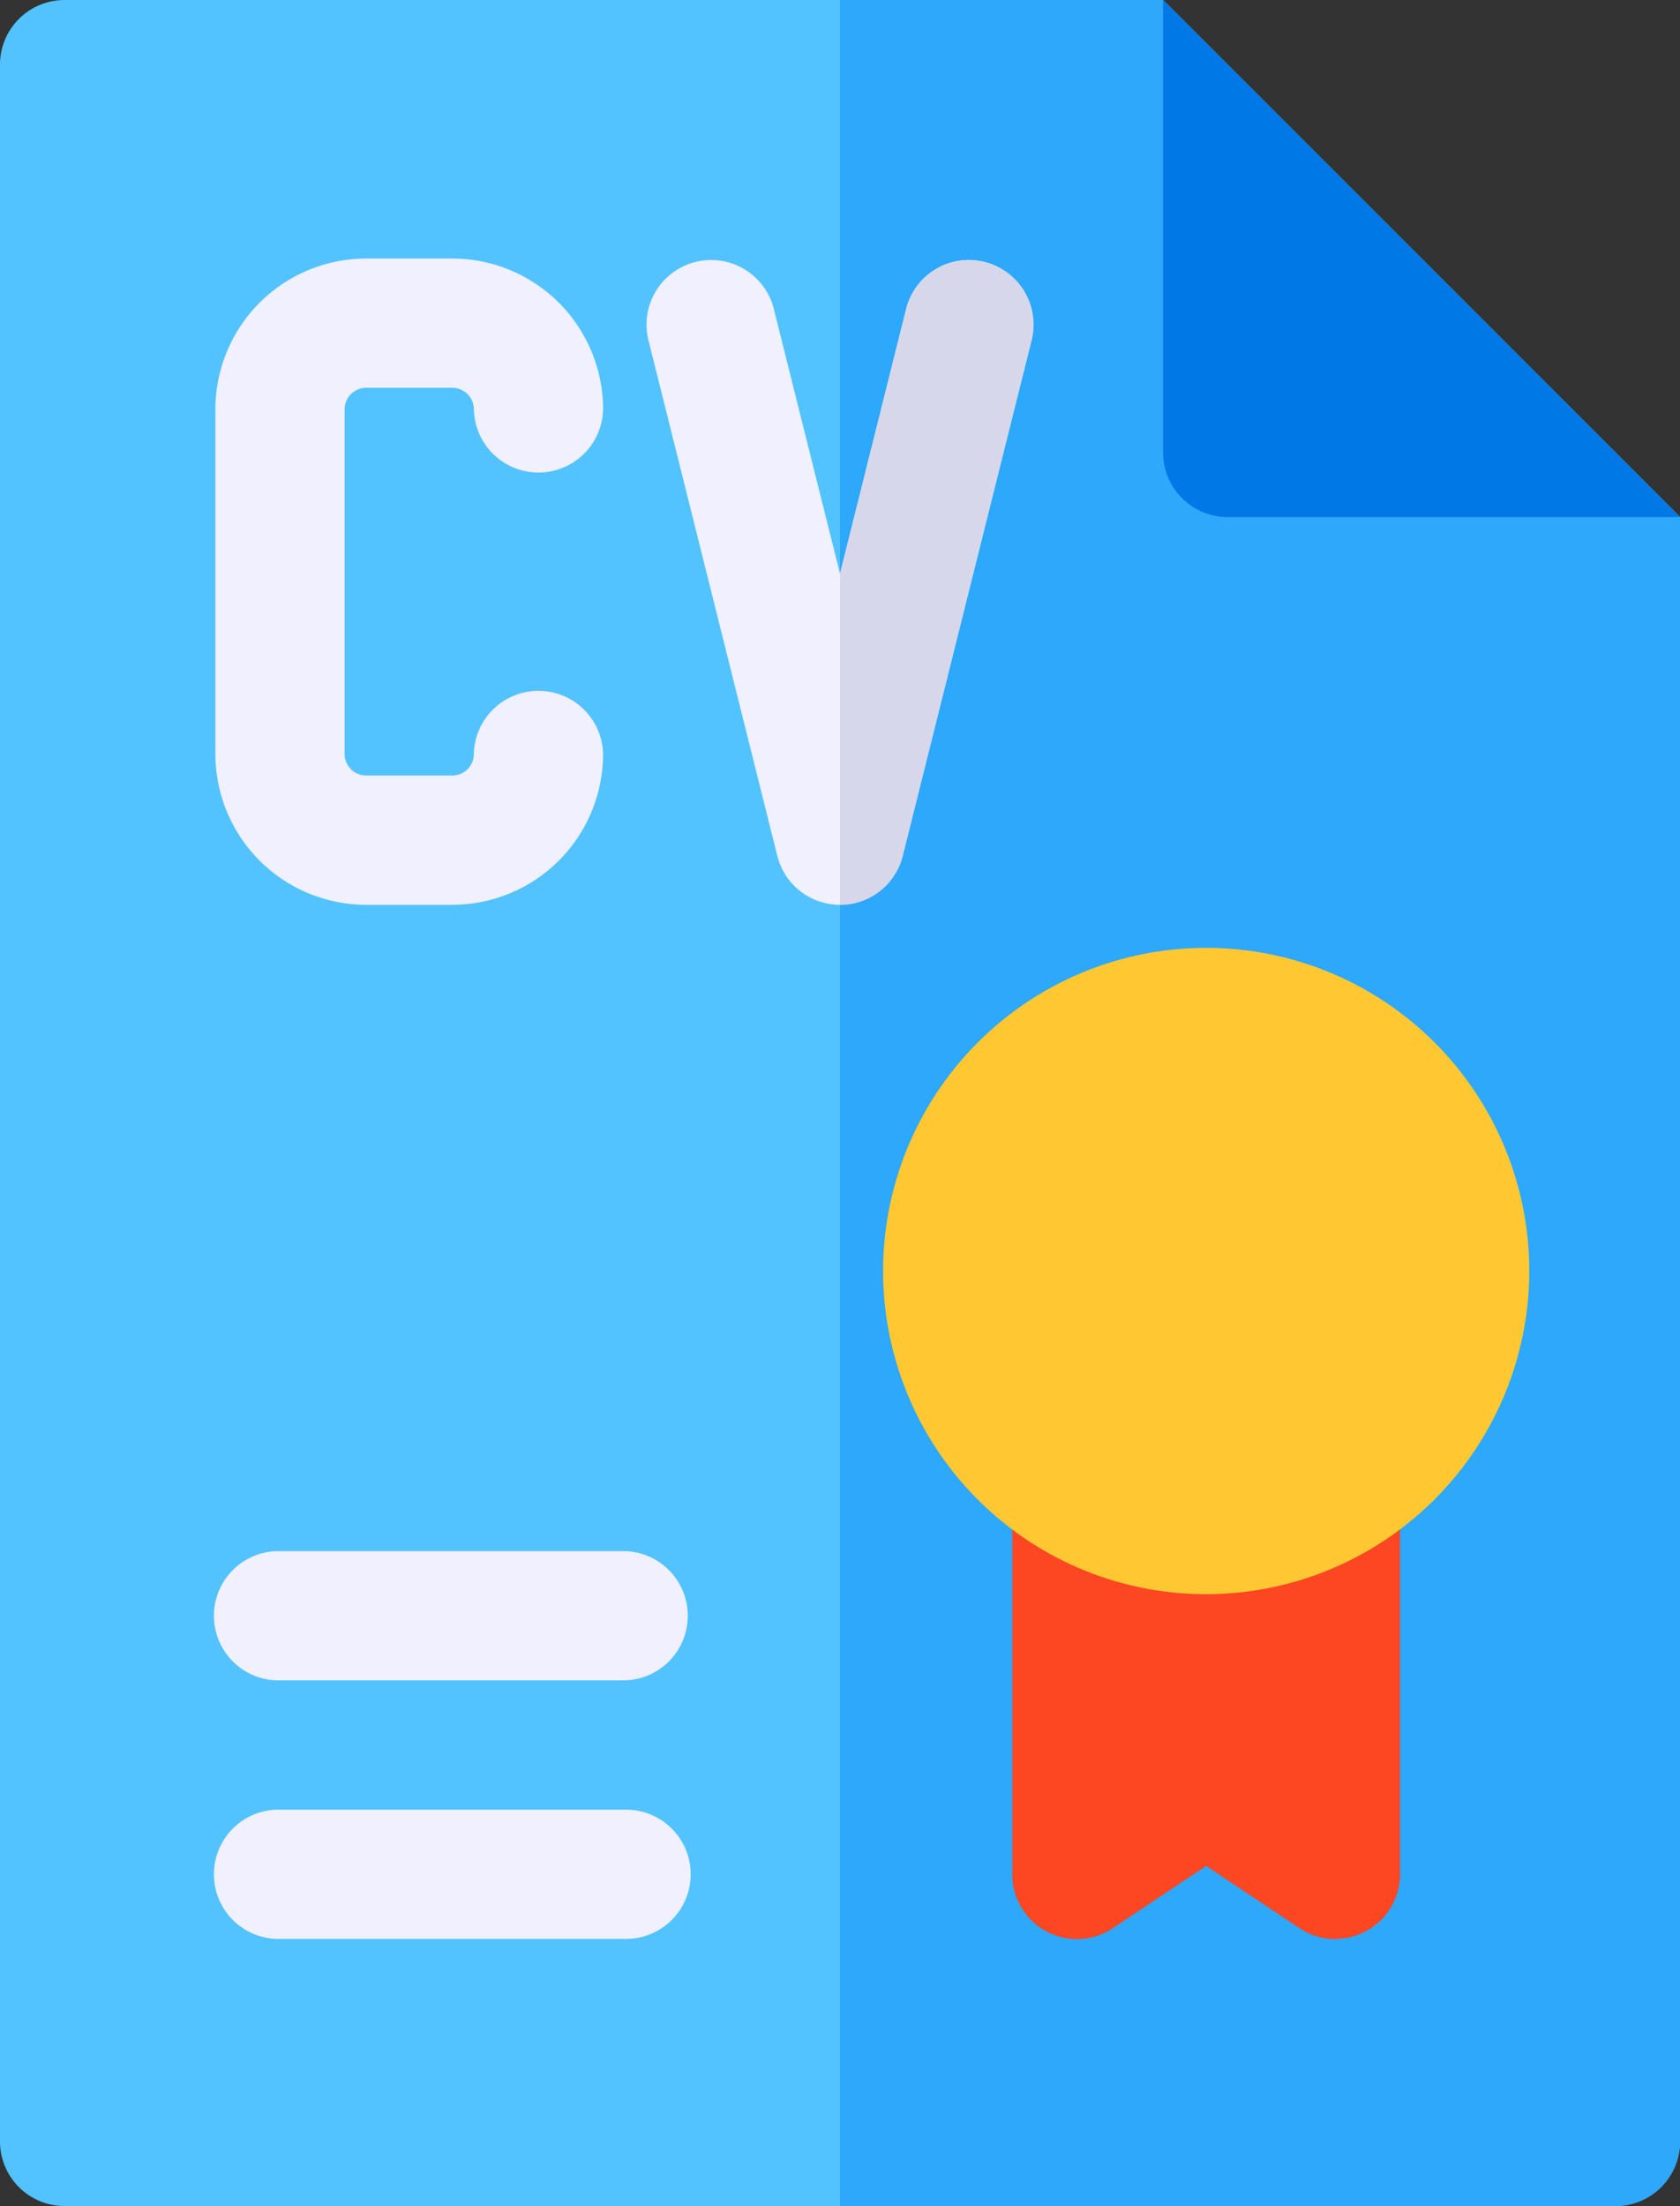 <svg xmlns="http://www.w3.org/2000/svg" width="51.81" height="68.018" viewBox="0 0 51.81 68.018">
  <rect x="0" y="0" width="51.81" height="68.018" fill="#333333" stroke="none"/>
  <g id="Group_23017" data-name="Group 23017" transform="translate(-60.344 -1621.982)">
    <path id="Path_23217" data-name="Path 23217" d="M96.869,0H62.993A1.993,1.993,0,0,0,61,1.993V66.025a1.993,1.993,0,0,0,1.993,1.993h47.825a1.993,1.993,0,0,0,1.993-1.993V15.942Z" transform="translate(-0.656 1621.982)" fill="#52c3ff"/>
    <path id="Path_23218" data-name="Path 23218" d="M256,0V68.018h23.913a1.993,1.993,0,0,0,1.993-1.993V15.942L265.964,0Z" transform="translate(-169.751 1621.982)" fill="#2da8fa"/>
    <path id="Path_23219" data-name="Path 23219" d="M346.942,15.942H332.993A1.993,1.993,0,0,1,331,13.949V0Z" transform="translate(-234.787 1621.982)" fill="#0078e6"/>
    <path id="Path_23220" data-name="Path 23220" d="M305.964,347.6a1.99,1.99,0,0,1-1.105-.335l-2.88-1.92-2.88,1.92A1.993,1.993,0,0,1,296,345.6V333.9a1.993,1.993,0,0,1,1.993-1.993h7.971a1.993,1.993,0,0,1,1.993,1.993v11.7a1.992,1.992,0,0,1-1.993,1.993Z" transform="translate(-204.437 1334.168)" fill="#fc4722"/>
    <g id="Group_23012" data-name="Group 23012" transform="translate(66.986 1629.952)">
      <path id="Path_23221" data-name="Path 23221" d="M123.62,363.985H112.993a1.993,1.993,0,1,1,0-3.985H123.62a1.993,1.993,0,0,1,0,3.985Z" transform="translate(-111 -320.145)" fill="#f0f0ff"/>
      <path id="Path_23222" data-name="Path 23222" d="M123.62,423.985H112.993a1.993,1.993,0,1,1,0-3.985H123.62a1.993,1.993,0,1,1,0,3.985Z" transform="translate(-111 -372.174)" fill="#f0f0ff"/>
      <path id="Path_23223" data-name="Path 23223" d="M118.307,79.927H115.65a4.655,4.655,0,0,1-4.65-4.65V64.65A4.655,4.655,0,0,1,115.65,60h2.657a4.655,4.655,0,0,1,4.65,4.65,1.993,1.993,0,0,1-3.985,0,.665.665,0,0,0-.664-.664H115.65a.665.665,0,0,0-.664.664V75.277a.665.665,0,0,0,.664.664h2.657a.665.665,0,0,0,.664-.664,1.993,1.993,0,0,1,3.985,0A4.655,4.655,0,0,1,118.307,79.927Z" transform="translate(-111 -59.999)" fill="#f0f0ff"/>
      <path id="Path_23224" data-name="Path 23224" d="M216.975,79.923a1.993,1.993,0,0,1-1.933-1.509l-3.985-15.942a1.993,1.993,0,0,1,3.866-.966l2.052,8.209,2.052-8.209a1.993,1.993,0,0,1,3.866.966l-3.985,15.942A1.993,1.993,0,0,1,216.975,79.923Z" transform="translate(-197.712 -59.995)" fill="#f0f0ff"/>
    </g>
    <path id="Path_23225" data-name="Path 23225" d="M275.964,239.927a9.964,9.964,0,1,1,9.964-9.964A9.975,9.975,0,0,1,275.964,239.927Z" transform="translate(-178.422 1431.208)" fill="#ffc833"/>
    <path id="Path_23226" data-name="Path 23226" d="M257.933,78.415l3.985-15.942a1.993,1.993,0,0,0-3.866-.966L256,69.715V79.924A1.993,1.993,0,0,0,257.933,78.415Z" transform="translate(-169.751 1569.956)" fill="#d7d7eb"/>
  </g>
</svg>
